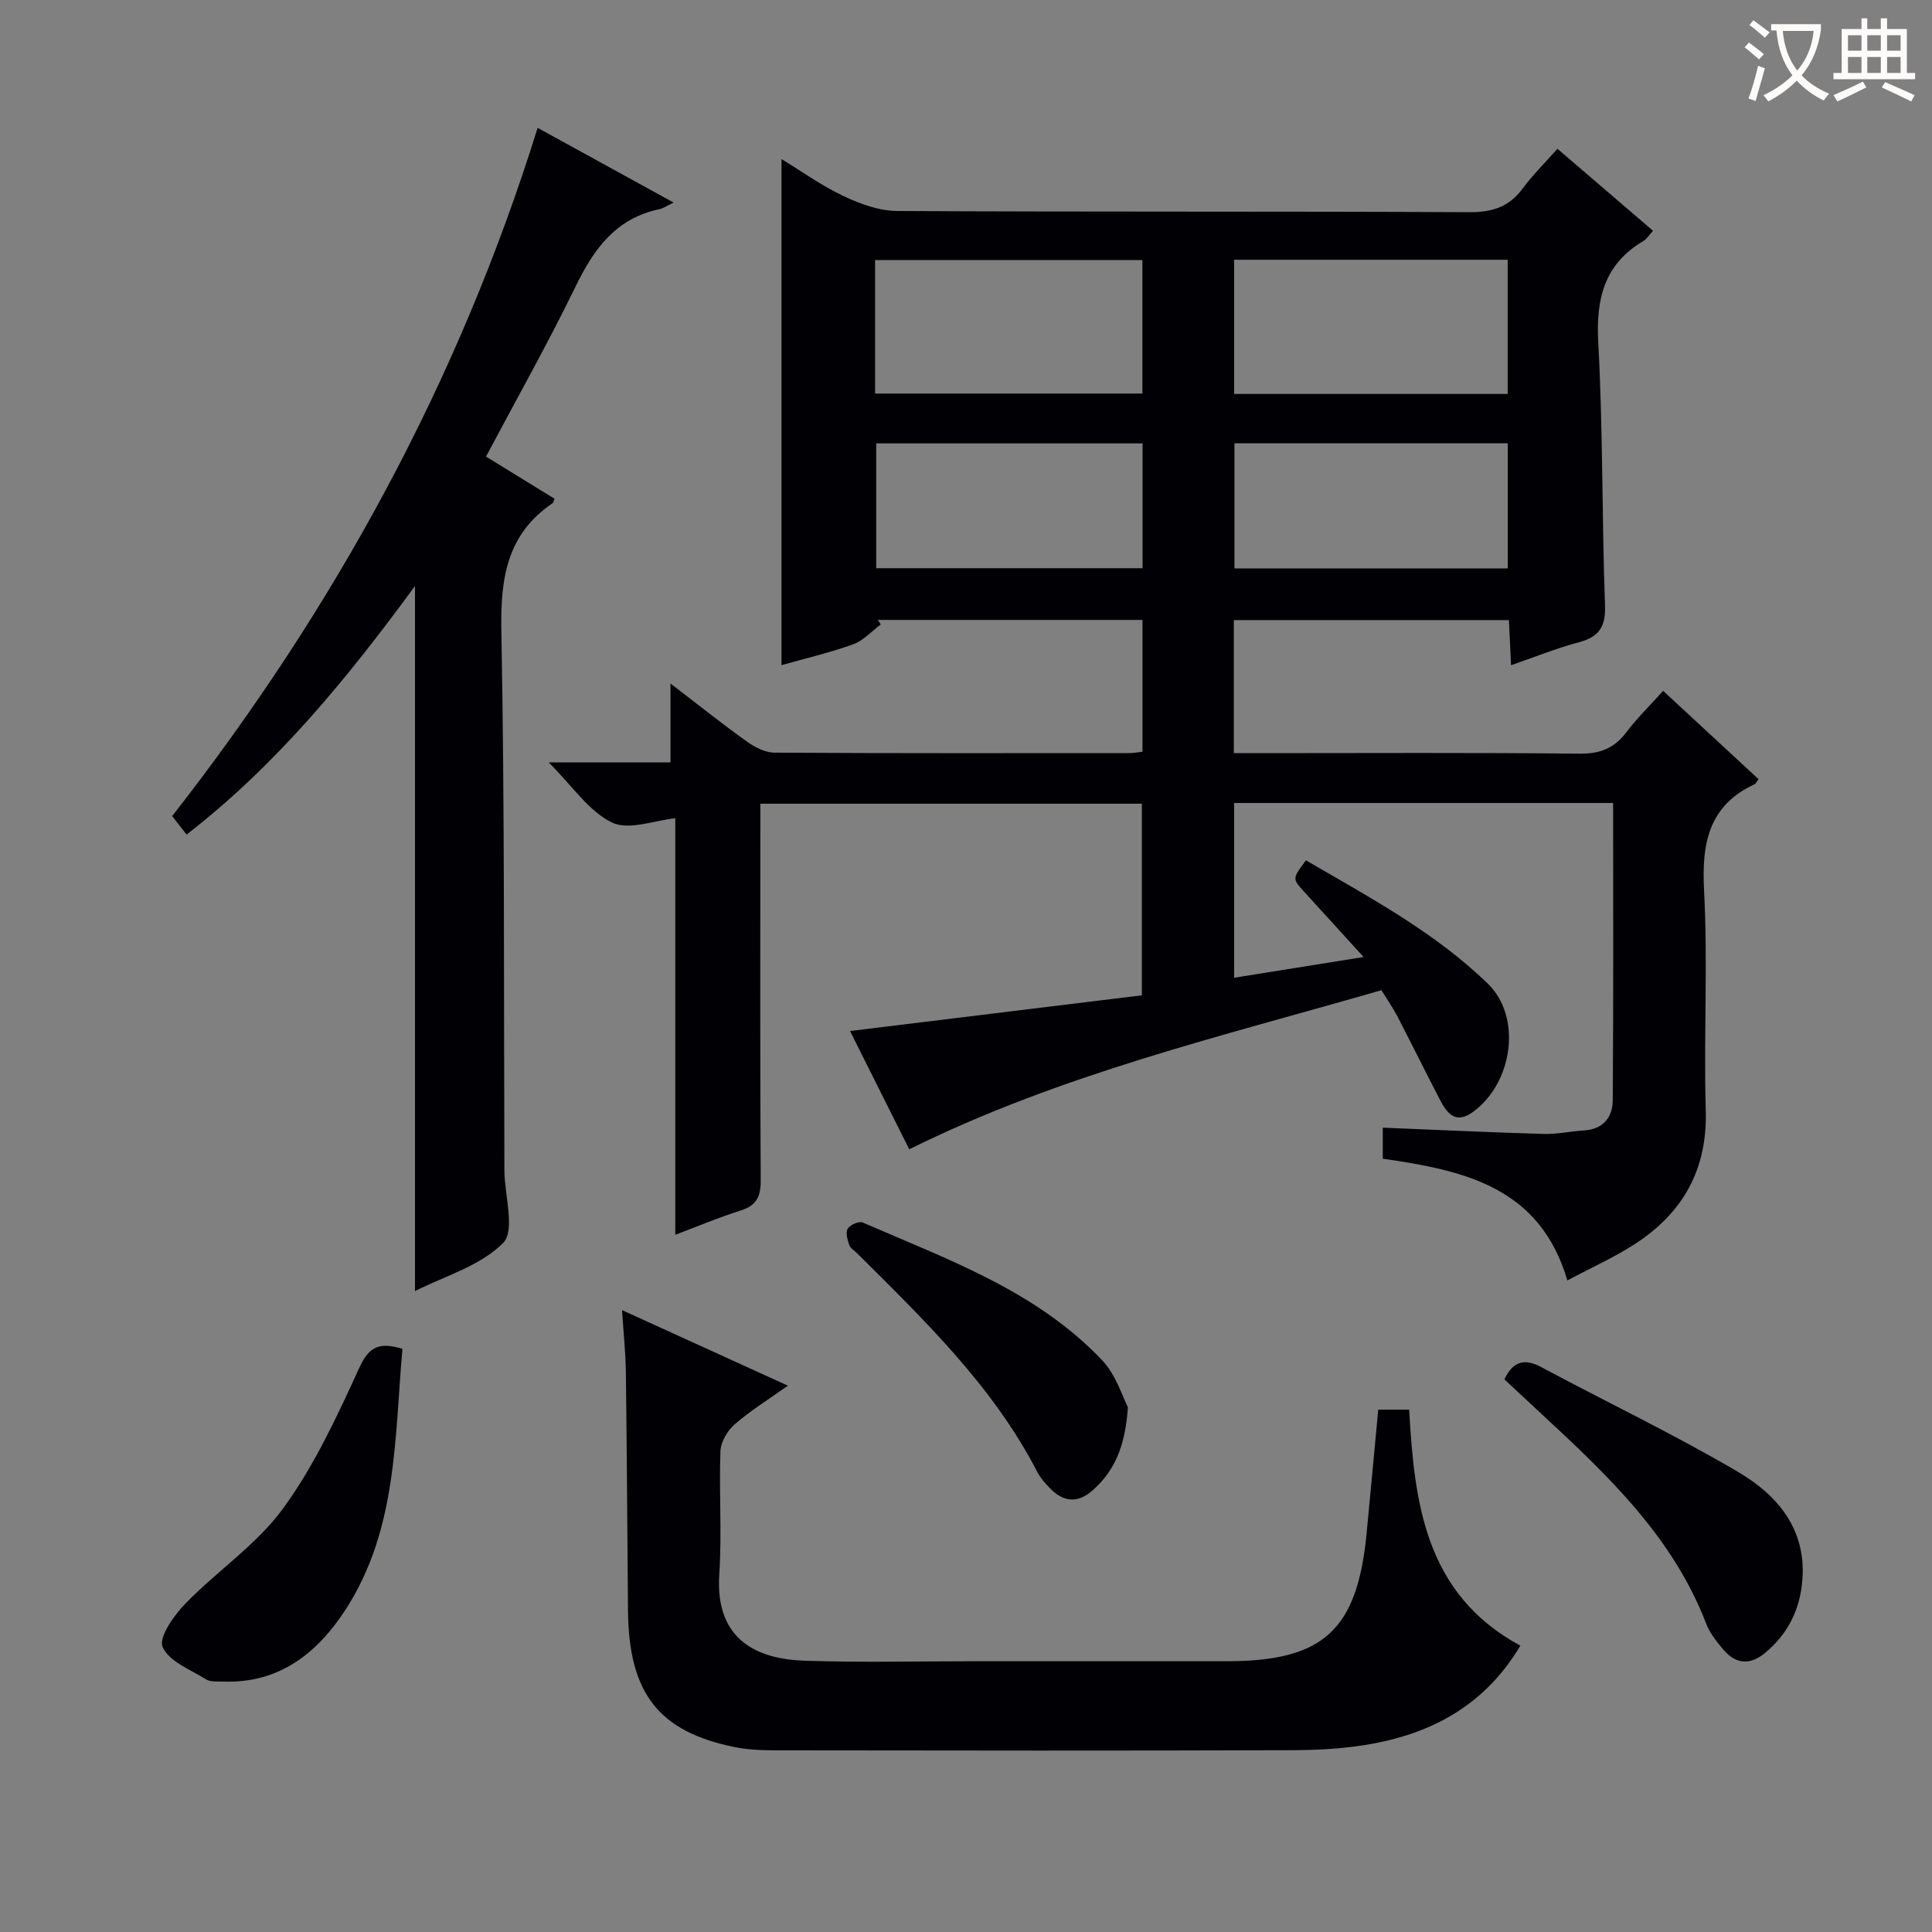 <svg enable-background="new 0 0 400 400" viewBox="0 0 400 400" xmlns="http://www.w3.org/2000/svg"><rect x="0" y="0" width="400" height="400" fill="#808080" stroke="none"/><g fill="#010105"><path d="m286.01 205.01c-33.09 9.56-66.41 17.4-97.76 32.94-4.01-8.01-8.12-16.22-12.26-24.49 20.31-2.48 40.19-4.91 60.42-7.39 0-13.46 0-26.36 0-39.67-26.06 0-52.25 0-78.99 0v5.97c0 24-.07 47.99.08 71.99.02 3.33-.83 5.2-4.12 6.25-4.72 1.5-9.31 3.44-13.57 5.04 0-28.82 0-57.53 0-86.24-4.26.42-9.6 2.57-13.09.89-4.79-2.31-8.18-7.53-13.12-12.46h25.22c0-5.54 0-10.41 0-16.33 5.84 4.48 10.73 8.39 15.81 12.02 1.65 1.18 3.81 2.29 5.74 2.3 24.49.15 48.99.1 73.49.09.8 0 1.6-.16 2.68-.28 0-9.11 0-18.02 0-27.29-18.32 0-36.56 0-54.8 0 .21.31.42.63.62.94-1.91 1.41-3.64 3.37-5.78 4.13-4.96 1.77-10.12 2.97-14.78 4.29 0-34.88 0-69.6 0-104.78 4.1 2.5 8.26 5.49 12.81 7.65 3.44 1.63 7.39 3.08 11.12 3.1 39.49.22 78.98.05 118.48.25 4.76.02 8.23-1.08 11.05-4.91 2.06-2.8 4.57-5.26 7.19-8.22 6.61 5.67 13.08 11.22 19.79 16.98-.87.95-1.31 1.71-1.96 2.09-8.12 4.8-9.87 11.92-9.38 21 .99 18.11.74 36.28 1.4 54.41.16 4.51-1.22 6.59-5.46 7.71-4.59 1.21-9.01 3.02-13.99 4.74-.17-3.43-.3-6.21-.45-9.35-19.01 0-37.86 0-56.95 0v27.55h5.57c22 0 43.99-.13 65.99.11 4.27.05 7.21-1.12 9.72-4.45 2.19-2.9 4.82-5.46 7.6-8.56 6.72 6.22 13.25 12.26 19.75 18.28-.37.51-.51.9-.78 1.03-9.6 4.48-11 12.3-10.49 22.06.8 15.12-.09 30.33.35 45.48.36 12.23-4.71 21.21-14.64 27.66-4.28 2.78-9 4.88-14.01 7.56-5.75-19.51-21.6-22.78-38.22-25.21 0-2.18 0-4.27 0-6.42 11.15.45 22.22.98 33.29 1.3 2.8.08 5.6-.56 8.42-.73 3.93-.24 5.87-2.77 5.9-6.18.16-20.45.08-40.9.08-61.61-26.33 0-52.24 0-78.47 0v36.18c8.63-1.38 17.13-2.74 26.81-4.29-4.61-5.06-8.48-9.31-12.35-13.56-2.42-2.66-2.42-2.66.41-6.46 13.1 7.64 26.62 14.83 37.66 25.54 7.11 6.9 5.2 20.52-3.07 26.55-3.66 2.67-5.43.23-6.92-2.66-2.98-5.75-5.85-11.56-8.83-17.31-.92-1.72-2.05-3.35-3.21-5.23zm-30.5-151.23v27.78h56.64c0-9.44 0-18.61 0-27.78-19.16 0-37.86 0-56.64 0zm-74.33 27.7h55.34c0-9.39 0-18.44 0-27.63-18.63 0-36.95 0-55.34 0zm74.4 10.3v25.91h56.58c0-8.85 0-17.38 0-25.91-19.16 0-37.87 0-56.58 0zm-19.02.02c-18.61 0-36.94 0-55.15 0v25.84h55.15c0-8.77 0-17.17 0-25.84z"/><path d="m285.35 291.86h6.4c1.09 19.23 3.24 38.14 23.02 48.86-7.13 11.99-17.71 17.87-30.4 20.26-5.52 1.04-11.23 1.36-16.86 1.38-34.82.12-69.64.08-104.45.03-3.65 0-7.39.05-10.94-.67-15.77-3.18-21.94-11.19-22.1-28.2-.15-16.49-.23-32.98-.44-49.47-.05-3.94-.48-7.88-.79-12.8 11.64 5.3 22.46 10.23 34.33 15.64-4.06 2.89-7.79 5.19-11.04 8.03-1.5 1.3-2.85 3.64-2.92 5.56-.31 8.48.32 17.02-.24 25.48-.92 13.84 8.19 17.55 17.62 17.87 11.81.4 23.65.11 35.48.11h51.98c19.89 0 26.93-6.36 28.91-26.14.83-8.57 1.61-17.13 2.44-25.94z"/><path d="m85.92 267.31c0-48.77 0-97.09 0-145.99-13.89 18.96-28.53 36.94-47.29 51.47-1.01-1.3-1.88-2.42-2.98-3.83 33.51-42.88 59.27-89.83 75.66-142.49 9.33 5.13 18.36 10.09 28.16 15.47-1.55.74-2.19 1.21-2.91 1.36-9.01 1.87-13.6 8.2-17.39 16.01-5.73 11.79-12.18 23.22-18.55 35.22 4.93 3.03 9.55 5.87 14.18 8.72-.17.4-.2.8-.41.94-9.45 6.42-10.79 15.53-10.59 26.33.7 37.14.49 74.3.63 111.45v.5c.07 5.11 2.26 12.31-.26 14.87-4.74 4.78-12.19 6.88-18.25 9.97z"/><path d="m83.32 279.26c-1.64 18.48-1.05 37.49-11.8 54.03-5.88 9.05-13.79 15.3-25.4 14.86-1.16-.04-2.53.11-3.42-.44-3.26-2.03-7.72-3.72-9.03-6.72-.86-1.98 2.32-6.52 4.69-8.96 6.57-6.77 14.77-12.22 20.25-19.72 6.48-8.87 11.2-19.13 15.81-29.19 2.02-4.39 4.17-5.29 8.9-3.86z"/><path d="m311.47 285.58c1.74-3.65 4.03-4.46 7.62-2.54 13.59 7.28 27.55 13.93 40.82 21.74 8.06 4.75 14.09 11.8 13.25 22.35-.48 6.08-2.96 11.13-7.7 15.07-3.19 2.65-6.09 2.34-8.67-.68-1.39-1.63-2.79-3.42-3.55-5.38-6.86-17.85-20.22-30.56-33.79-43.12-2.67-2.49-5.34-4.98-7.98-7.44z"/><path d="m233.52 291.36c-.56 8.22-2.82 13.21-7.27 17.17-3.03 2.7-5.97 2.53-8.75-.29-1.04-1.05-2.08-2.21-2.75-3.51-9.17-17.74-23.33-31.35-37.22-45.18-.59-.59-1.45-1.08-1.7-1.79-.37-1.07-.8-2.58-.32-3.37.49-.8 2.33-1.62 3.09-1.29 17.61 7.68 36.01 14.15 49.63 28.58 2.88 3.05 4.19 7.58 5.29 9.68z"/></g><path d="m362.1 8.8c1.1.8 2.1 1.6 3.1 2.4l-1 1.1c-1.3-1.1-2.3-2-3-2.5zm1.9 4.8c.5.2.9.4 1.4.5-.6 2.3-1.3 4.5-1.9 6.8l-1.5-.5c.8-2.1 1.4-4.3 2-6.8zm-1-9.4c1.3.9 2.4 1.8 3.4 2.5l-1 1.1c-1.4-1.2-2.4-2.1-3.2-2.6zm3.7 2.2v-1.4h10.3v1.2c-.5 3.6-1.8 6.8-4 9.4 1.5 1.6 3.4 2.8 5.7 3.8-.3.4-.7.8-1.1 1.4-2.3-1.1-4.1-2.5-5.6-4.1-1.6 1.6-3.6 3.1-5.9 4.3-.3-.5-.7-.9-1-1.3 2.4-1.1 4.4-2.5 6-4.1-1.9-2.5-3-5.6-3.3-9.3h-1.1zm8.8 0h-6.4c.3 3.3 1.3 6 3 8.2 2-2.3 3.1-5.1 3.4-8.2z" fill="#fcfbfa"/><path d="m385.3 3.8h1.3v2.2h2.8v-2.2h1.3v2.2h4.1v9.1h1.7v1.3h-16.9v-1.3h1.7v-9.1h4.1v-2.2zm.4 13.1.7 1.2c-1.8.9-3.8 1.9-6 2.9-.2-.4-.5-.8-.8-1.3 2.3-1 4.3-1.9 6.1-2.8zm-3.1-6.4h2.8v-3.2h-2.8zm0 4.6h2.8v-3.3h-2.8zm4-4.6h2.8v-3.2h-2.8zm0 4.6h2.8v-3.3h-2.8zm3.7 1.9c2.1.9 4.1 1.8 6.1 2.7l-.7 1.3c-2.2-1.1-4.2-2-6.1-2.9zm3.2-9.7h-2.8v3.2h2.8zm-2.8 7.8h2.8v-3.3h-2.8z" fill="#fcfbfa"/></svg>